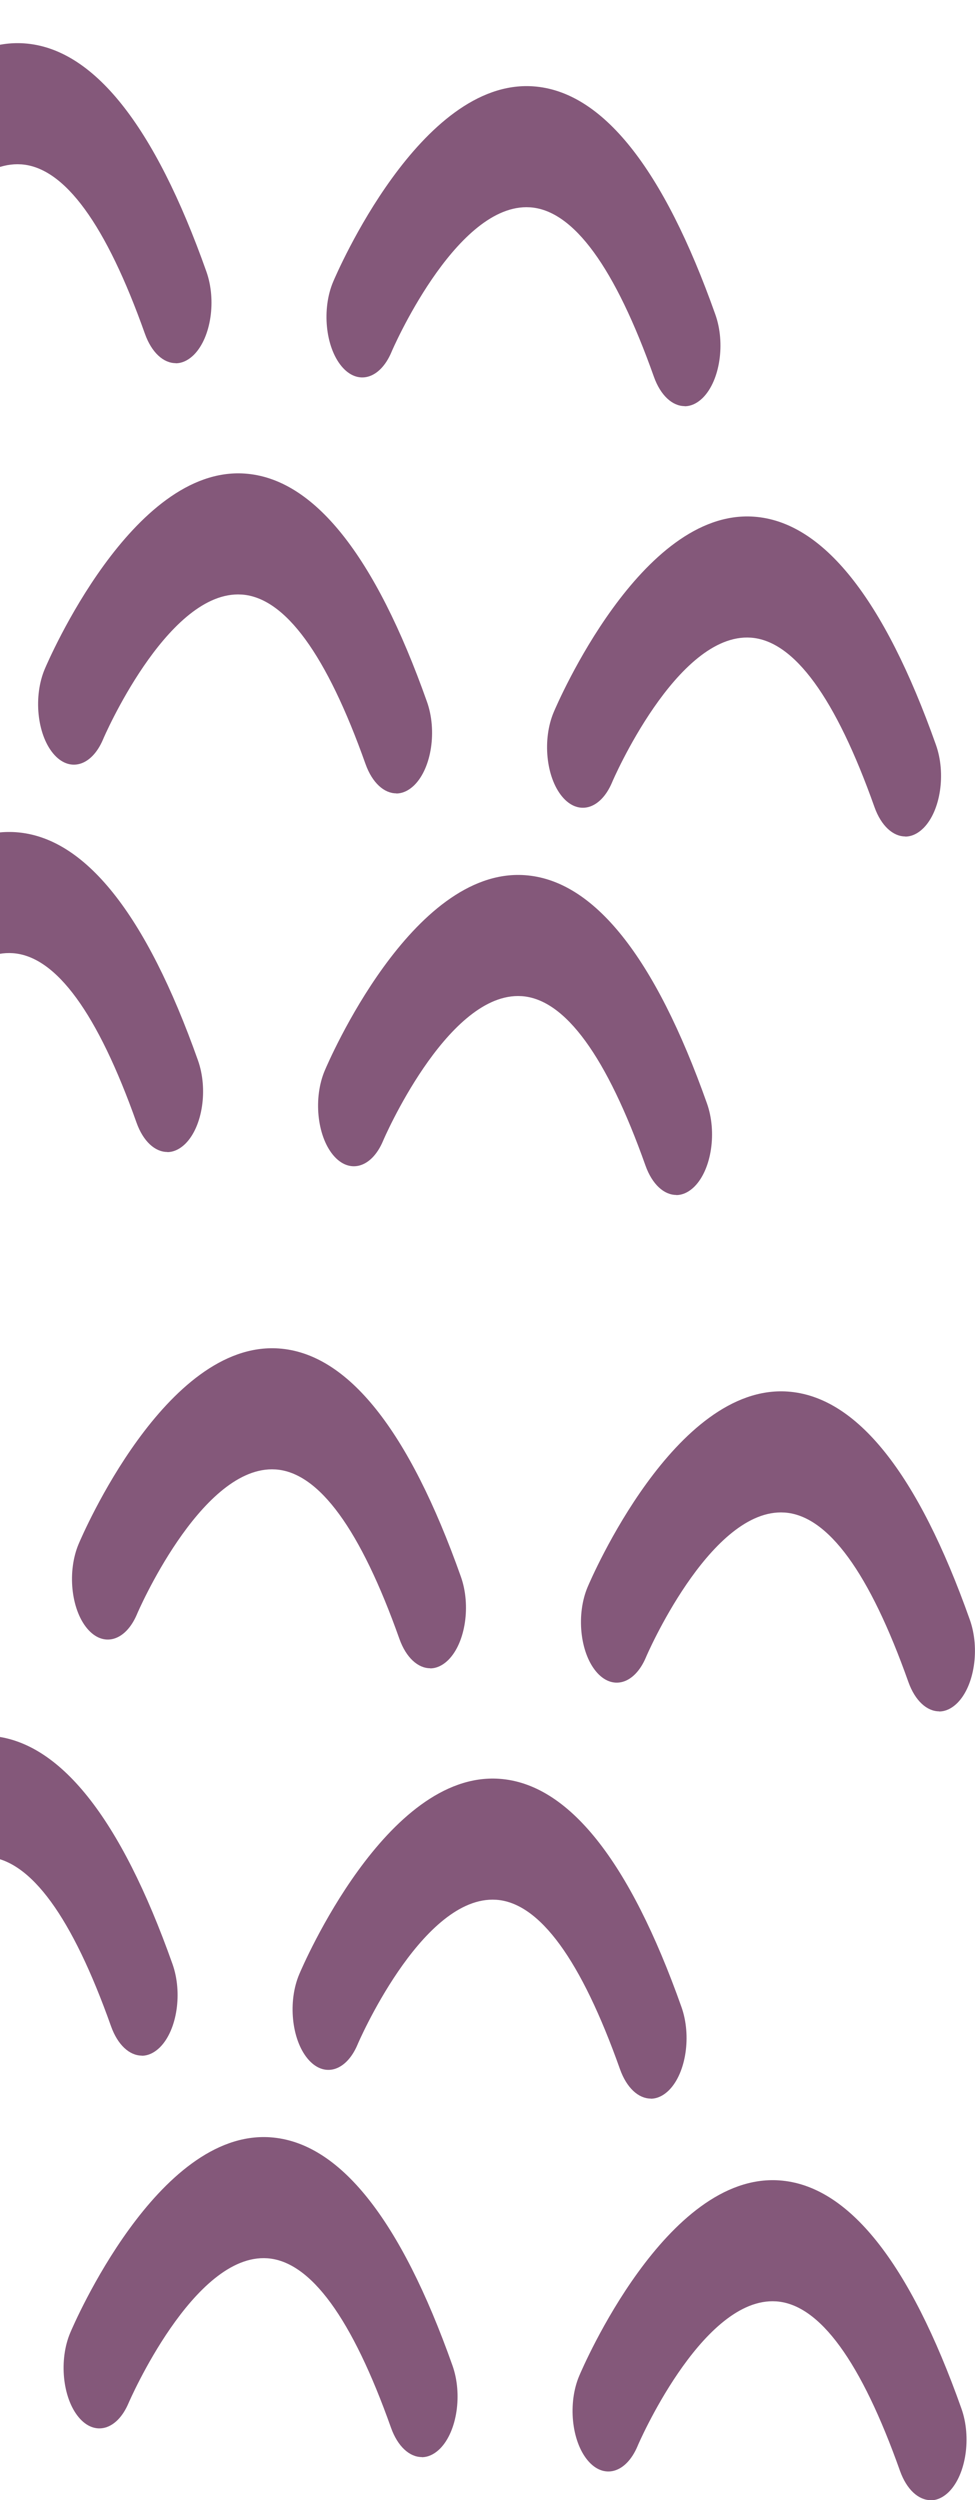 <svg width="142" height="364" viewBox="0 0 142 364" fill="none" xmlns="http://www.w3.org/2000/svg">
<g clip-path="url(#clip0_75_739)">
<path d="M25.59 52.872C23.819 52.872 22.086 51.346 21.106 48.595C15.453 32.673 9.404 24.382 3.111 23.93C2.923 23.93 2.734 23.911 2.546 23.911C-8.006 23.911 -17.051 44.807 -17.126 45.034C-18.803 48.972 -22.063 49.876 -24.399 47.05C-26.736 44.223 -27.282 38.721 -25.605 34.764C-25.096 33.559 -12.886 5.201 3.507 6.312C13.55 6.991 22.481 18.164 30.056 39.532C31.545 43.715 30.734 49.123 28.266 51.629C27.418 52.476 26.495 52.891 25.59 52.891V52.872Z" fill="#84587A"/>
<path d="M99.717 59.128C97.946 59.128 96.212 57.602 95.233 54.851C89.58 38.929 83.531 30.638 77.238 30.186C77.049 30.186 76.861 30.167 76.673 30.167C66.121 30.167 57.076 51.063 57.001 51.289C55.324 55.227 52.064 56.132 49.728 53.306C47.391 50.479 46.845 44.977 48.522 41.02C49.031 39.814 61.203 11.456 77.634 12.568C87.677 13.246 96.608 24.42 104.183 45.787C105.671 49.97 104.861 55.378 102.393 57.884C101.545 58.732 100.622 59.147 99.717 59.147V59.128Z" fill="#84587A"/>
<path d="M24.366 167.717C22.594 167.717 20.861 166.191 19.881 163.44C14.228 147.518 8.18 139.227 1.886 138.775C-8.911 138.003 -18.275 159.653 -18.351 159.879C-20.028 163.817 -23.287 164.721 -25.624 161.895C-27.96 159.069 -28.507 153.567 -26.83 149.61C-26.321 148.404 -14.168 120.046 2.282 121.157C12.325 121.836 21.256 133.009 28.831 154.377C30.32 158.56 29.51 163.968 27.041 166.474C26.193 167.322 25.27 167.736 24.366 167.736V167.717Z" fill="#84587A"/>
<path d="M98.492 173.973C96.721 173.973 94.988 172.447 94.008 169.696C88.355 153.774 82.307 145.483 76.013 145.031C75.825 145.031 75.636 145.012 75.448 145.012C64.896 145.012 55.852 165.908 55.776 166.135C54.099 170.073 50.839 170.977 48.503 168.151C46.166 165.324 45.62 159.822 47.297 155.865C47.806 154.659 59.959 126.301 76.409 127.413C86.452 128.092 95.383 139.265 102.958 160.633C104.447 164.816 103.636 170.223 101.168 172.729C100.32 173.577 99.397 173.992 98.492 173.992V173.973Z" fill="#84587A"/>
<path d="M57.717 115.505C55.946 115.505 54.212 113.978 53.232 111.227C47.58 95.305 41.531 87.015 35.238 86.563C35.049 86.563 34.861 86.544 34.672 86.544C24.121 86.544 15.076 107.44 15.001 107.666C13.324 111.604 10.064 112.509 7.728 109.682C5.391 106.856 4.845 101.354 6.522 97.397C7.03 96.191 19.24 67.833 35.633 68.945C45.677 69.623 54.608 80.797 62.183 102.164C63.671 106.347 62.861 111.755 60.393 114.261C59.545 115.109 58.621 115.524 57.717 115.524V115.505Z" fill="#84587A"/>
<path d="M131.844 121.779C130.073 121.779 128.339 120.253 127.359 117.502C121.707 101.58 115.658 93.289 109.365 92.837C98.568 92.065 89.203 113.715 89.128 113.941C87.451 117.879 84.191 118.783 81.854 115.957C79.518 113.131 78.971 107.629 80.648 103.672C81.157 102.466 93.329 74.108 109.76 75.219C119.803 75.898 128.735 87.071 136.31 108.439C137.798 112.622 136.988 118.03 134.519 120.536C133.672 121.384 132.748 121.798 131.844 121.798V121.779Z" fill="#84587A"/>
<path d="M62.654 242.88C60.883 242.88 59.149 241.354 58.169 238.603C52.516 222.681 46.468 214.39 40.175 213.938C39.986 213.938 39.798 213.919 39.609 213.919C29.057 213.919 20.013 234.816 19.938 235.042C18.261 238.98 15.001 239.884 12.664 237.058C10.328 234.232 9.781 228.73 11.458 224.773C11.967 223.567 24.121 195.209 40.57 196.32C50.613 196.999 59.545 208.172 67.12 229.54C68.608 233.723 67.798 239.131 65.329 241.637C64.481 242.485 63.558 242.899 62.654 242.899V242.88Z" fill="#84587A"/>
<path d="M136.781 249.155C135.009 249.155 133.276 247.629 132.296 244.878C126.643 228.956 120.595 220.665 114.301 220.213C114.113 220.213 113.925 220.194 113.736 220.194C103.184 220.194 94.14 241.09 94.064 241.316C92.387 245.254 89.128 246.159 86.791 243.332C84.455 240.506 83.908 235.004 85.585 231.047C86.094 229.841 98.285 201.483 114.697 202.595C124.74 203.273 133.672 214.447 141.246 235.814C142.735 239.997 141.925 245.405 139.456 247.911C138.608 248.759 137.685 249.174 136.781 249.174V249.155Z" fill="#84587A"/>
<path d="M61.429 357.725C59.658 357.725 57.924 356.199 56.944 353.448C51.292 337.526 45.243 329.236 38.95 328.783C28.191 328.011 18.807 349.661 18.713 349.887C17.036 353.825 13.776 354.729 11.439 351.903C9.103 349.077 8.557 343.575 10.233 339.618C10.742 338.412 22.933 310.054 39.345 311.166C49.389 311.844 58.32 323.017 65.895 344.385C67.383 348.568 66.573 353.976 64.105 356.482C63.257 357.33 62.333 357.744 61.429 357.744V357.725Z" fill="#84587A"/>
<path d="M135.556 364C133.785 364 132.051 362.474 131.071 359.723C125.419 343.801 119.37 335.51 113.077 335.058C112.888 335.058 112.7 335.039 112.511 335.039C101.959 335.039 92.915 355.935 92.84 356.162C91.163 360.1 87.903 361.004 85.566 358.178C83.23 355.351 82.683 349.849 84.361 345.892C84.869 344.686 97.042 316.328 113.472 317.44C123.515 318.118 132.447 329.292 140.022 350.66C141.51 354.843 140.7 360.25 138.232 362.756C137.384 363.604 136.46 364.019 135.556 364.019V364Z" fill="#84587A"/>
<path d="M20.654 299.276C18.882 299.276 17.149 297.75 16.169 294.999C10.516 279.077 4.468 270.786 -1.826 270.334C-2.014 270.334 -2.203 270.315 -2.391 270.315C-12.943 270.315 -21.987 291.211 -22.063 291.437C-23.74 295.375 -27 296.28 -29.336 293.454C-31.672 290.627 -32.219 285.125 -30.542 281.168C-30.033 279.962 -17.842 251.604 -1.43 252.716C8.613 253.394 17.544 264.568 25.119 285.935C26.608 290.118 25.798 295.526 23.329 298.032C22.481 298.88 21.558 299.295 20.654 299.295V299.276Z" fill="#84587A"/>
<path d="M94.78 305.532C93.009 305.532 91.276 304.005 90.296 301.254C84.643 285.332 78.594 277.042 72.301 276.589C72.113 276.589 71.924 276.571 71.736 276.571C61.184 276.571 52.139 297.467 52.064 297.693C50.387 301.631 47.127 302.536 44.791 299.709C42.454 296.883 41.908 291.381 43.585 287.424C44.094 286.218 56.247 257.86 72.697 258.972C82.74 259.65 91.671 270.824 99.246 292.191C100.735 296.374 99.924 301.782 97.456 304.288C96.608 305.136 95.685 305.55 94.78 305.55V305.532Z" fill="#84587A"/>
</g>
<defs>
<clipPath id="clip0_75_739">
<rect width="281" height="364" fill="white" transform="translate(-139)"/>
</clipPath>
</defs>
</svg>
